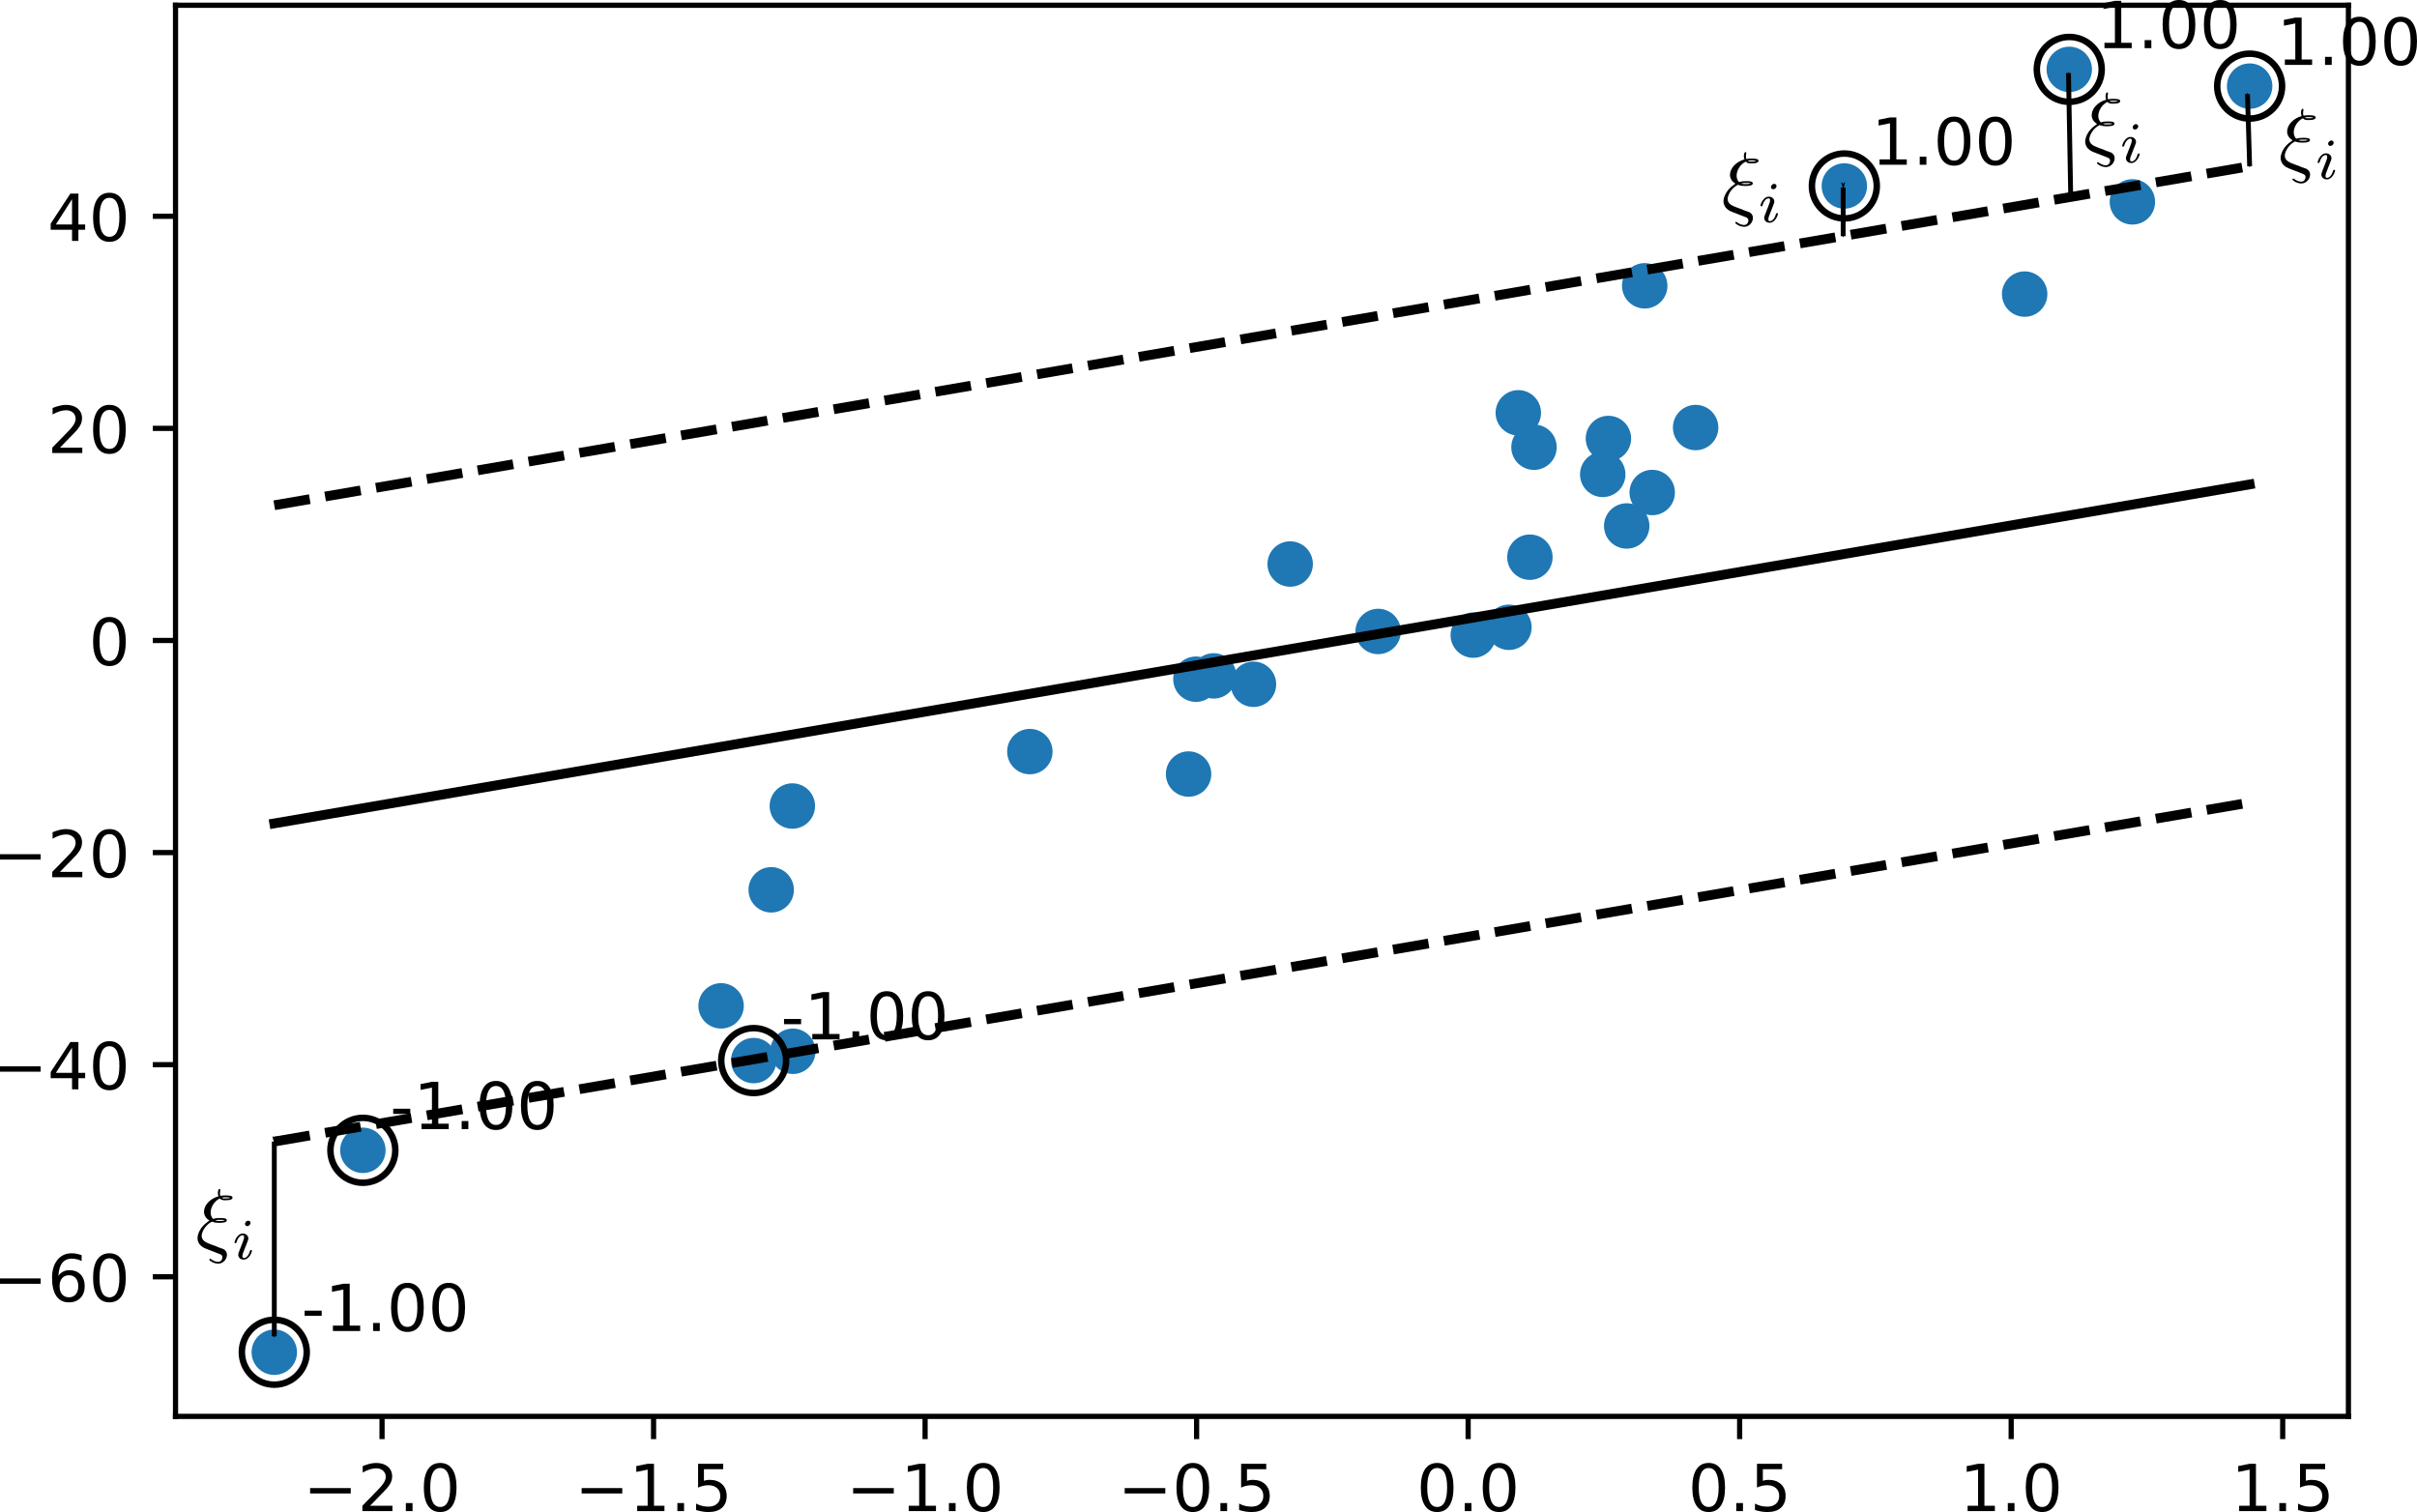 <?xml version="1.0" encoding="UTF-8" standalone="no"?>
<!-- Created with matplotlib (https://matplotlib.org/) -->

<svg
   xmlns:ns1="http://www.iki.fi/pav/software/textext/"
   xmlns:dc="http://purl.org/dc/elements/1.1/"
   xmlns:cc="http://creativecommons.org/ns#"
   xmlns:rdf="http://www.w3.org/1999/02/22-rdf-syntax-ns#"
   xmlns:svg="http://www.w3.org/2000/svg"
   xmlns="http://www.w3.org/2000/svg"
   xmlns:xlink="http://www.w3.org/1999/xlink"
   xmlns:sodipodi="http://sodipodi.sourceforge.net/DTD/sodipodi-0.dtd"
   xmlns:inkscape="http://www.inkscape.org/namespaces/inkscape"
   height="232.987pt"
   version="1.1"
   viewBox="0 0 372.413 232.987"
   width="372.413pt"
   id="svg2169"
   sodipodi:docname="svr_with_epsilon_tube_xi.svg"
   inkscape:version="0.92.5 (2060ec1f9f, 2020-04-08)">
  <sodipodi:namedview
     pagecolor="#ffffff"
     bordercolor="#666666"
     borderopacity="1"
     objecttolerance="10"
     gridtolerance="10"
     guidetolerance="10"
     inkscape:pageopacity="0"
     inkscape:pageshadow="2"
     inkscape:window-width="1920"
     inkscape:window-height="1016"
     id="namedview2171"
     showgrid="false"
     inkscape:zoom="1.572576"
     inkscape:cx="339.10355"
     inkscape:cy="191.87552"
     inkscape:window-x="0"
     inkscape:window-y="27"
     inkscape:window-maximized="1"
     inkscape:current-layer="svg2169"
     fit-margin-top="0"
     fit-margin-left="0"
     fit-margin-right="0"
     fit-margin-bottom="0" />
  <defs
     id="defs1730"
     style="stroke-linecap:butt;stroke-linejoin:round">
    <marker
       inkscape:stockid="Arrow1Mend"
       orient="auto"
       refY="0"
       refX="0"
       id="Arrow1Mend"
       style="overflow:visible;stroke-linecap:butt;stroke-linejoin:round"
       inkscape:isstock="true">
      <path
         id="path2186"
         d="M 0,0 5,-5 -12.5,0 5,5 Z"
         style="fill:#000000;fill-opacity:1;fill-rule:evenodd;stroke:#000000;stroke-width:1pt;stroke-linecap:butt;stroke-linejoin:round;stroke-opacity:1"
         transform="matrix(-0.4,0,0,-0.4,-4,0)"
         inkscape:connector-curvature="0" />
    </marker>
    <marker
       inkscape:stockid="Arrow1Mstart"
       orient="auto"
       refY="0"
       refX="0"
       id="Arrow1Mstart"
       style="overflow:visible;stroke-linecap:butt;stroke-linejoin:round"
       inkscape:isstock="true">
      <path
         id="path2183"
         d="M 0,0 5,-5 -12.5,0 5,5 Z"
         style="fill:#000000;fill-opacity:1;fill-rule:evenodd;stroke:#000000;stroke-width:1pt;stroke-linecap:butt;stroke-linejoin:round;stroke-opacity:1"
         transform="matrix(0.4,0,0,0.4,4,0)"
         inkscape:connector-curvature="0" />
    </marker>
    <style
       type="text/css"
       id="style1728">
*{stroke-linecap:butt;stroke-linejoin:round;}
  </style>
    <marker
       inkscape:stockid="Arrow1Mstart"
       orient="auto"
       refY="0"
       refX="0"
       id="Arrow1Mstart-3"
       style="overflow:visible;stroke-linecap:butt;stroke-linejoin:round"
       inkscape:isstock="true">
      <path
         inkscape:connector-curvature="0"
         id="path2183-6"
         d="M 0,0 5,-5 -12.5,0 5,5 Z"
         style="fill:#000000;fill-opacity:1;fill-rule:evenodd;stroke:#000000;stroke-width:1pt;stroke-linecap:butt;stroke-linejoin:round;stroke-opacity:1"
         transform="matrix(0.4,0,0,0.4,4,0)" />
    </marker>
    <marker
       inkscape:stockid="Arrow1Mend"
       orient="auto"
       refY="0"
       refX="0"
       id="Arrow1Mend-7"
       style="overflow:visible;stroke-linecap:butt;stroke-linejoin:round"
       inkscape:isstock="true">
      <path
         inkscape:connector-curvature="0"
         id="path2186-5"
         d="M 0,0 5,-5 -12.5,0 5,5 Z"
         style="fill:#000000;fill-opacity:1;fill-rule:evenodd;stroke:#000000;stroke-width:1pt;stroke-linecap:butt;stroke-linejoin:round;stroke-opacity:1"
         transform="matrix(-0.4,0,0,-0.4,-4,0)" />
    </marker>
    <marker
       inkscape:stockid="Arrow1Mstart"
       orient="auto"
       refY="0"
       refX="0"
       id="Arrow1Mstart-3-5"
       style="overflow:visible;stroke-linecap:butt;stroke-linejoin:round"
       inkscape:isstock="true">
      <path
         inkscape:connector-curvature="0"
         id="path2183-6-6"
         d="M 0,0 5,-5 -12.5,0 5,5 Z"
         style="fill:#000000;fill-opacity:1;fill-rule:evenodd;stroke:#000000;stroke-width:1pt;stroke-linecap:butt;stroke-linejoin:round;stroke-opacity:1"
         transform="matrix(0.4,0,0,0.4,4,0)" />
    </marker>
    <marker
       inkscape:stockid="Arrow1Mend"
       orient="auto"
       refY="0"
       refX="0"
       id="Arrow1Mend-7-2"
       style="overflow:visible;stroke-linecap:butt;stroke-linejoin:round"
       inkscape:isstock="true">
      <path
         inkscape:connector-curvature="0"
         id="path2186-5-9"
         d="M 0,0 5,-5 -12.5,0 5,5 Z"
         style="fill:#000000;fill-opacity:1;fill-rule:evenodd;stroke:#000000;stroke-width:1pt;stroke-linecap:butt;stroke-linejoin:round;stroke-opacity:1"
         transform="matrix(-0.4,0,0,-0.4,-4,0)" />
    </marker>
    <marker
       inkscape:stockid="Arrow1Mstart"
       orient="auto"
       refY="0"
       refX="0"
       id="Arrow1Mstart-3-2"
       style="overflow:visible;stroke-linecap:butt;stroke-linejoin:round"
       inkscape:isstock="true">
      <path
         inkscape:connector-curvature="0"
         id="path2183-6-7"
         d="M 0,0 5,-5 -12.5,0 5,5 Z"
         style="fill:#000000;fill-opacity:1;fill-rule:evenodd;stroke:#000000;stroke-width:1pt;stroke-linecap:butt;stroke-linejoin:round;stroke-opacity:1"
         transform="matrix(0.4,0,0,0.4,4,0)" />
    </marker>
    <marker
       inkscape:stockid="Arrow1Mend"
       orient="auto"
       refY="0"
       refX="0"
       id="Arrow1Mend-7-0"
       style="overflow:visible;stroke-linecap:butt;stroke-linejoin:round"
       inkscape:isstock="true">
      <path
         inkscape:connector-curvature="0"
         id="path2186-5-93"
         d="M 0,0 5,-5 -12.5,0 5,5 Z"
         style="fill:#000000;fill-opacity:1;fill-rule:evenodd;stroke:#000000;stroke-width:1pt;stroke-linecap:butt;stroke-linejoin:round;stroke-opacity:1"
         transform="matrix(-0.4,0,0,-0.4,-4,0)" />
    </marker>
    <defs
       id="defs2110">
      <path
         style="stroke-linecap:butt;stroke-linejoin:round"
         inkscape:connector-curvature="0"
         id="DejaVuSans-45"
         d="m 4.891,31.391 h 26.312 v -8 h -26.312 z" />
    </defs>
    <defs
       id="defs1805">
      <path
         style="stroke-linecap:butt;stroke-linejoin:round"
         inkscape:connector-curvature="0"
         id="C0_0_c7a4969450"
         d="M 0,5 C 1.326,5 2.598,4.473 3.536,3.536 4.473,2.598 5,1.326 5,0 5,-1.326 4.473,-2.598 3.536,-3.536 2.598,-4.473 1.326,-5 0,-5 -1.326,-5 -2.598,-4.473 -3.536,-3.536 -4.473,-2.598 -5,-1.326 -5,0 -5,1.326 -4.473,2.598 -3.536,3.536 -2.598,4.473 -1.326,5 0,5 Z" />
    </defs>
    <defs
       id="defs1739">
      <path
         inkscape:connector-curvature="0"
         style="stroke:#1f77b4;stroke-linecap:butt;stroke-linejoin:round"
         id="maaf86d1e62"
         d="M 0,3 C 0.796,3 1.559,2.684 2.121,2.121 2.684,1.559 3,0.796 3,0 3,-0.796 2.684,-1.559 2.121,-2.121 1.559,-2.684 0.796,-3 0,-3 -0.796,-3 -1.559,-2.684 -2.121,-2.121 -2.684,-1.559 -3,-0.796 -3,0 -3,0.796 -2.684,1.559 -2.121,2.121 -1.559,2.684 -0.796,3 0,3 Z" />
    </defs>
    <defs
       id="defs1983">
      <path
         style="stroke-linecap:butt;stroke-linejoin:round"
         inkscape:connector-curvature="0"
         id="DejaVuSans-54"
         d="m 33.016,40.375 q -6.641,0 -10.531,-4.547 -3.875,-4.531 -3.875,-12.438 0,-7.859 3.875,-12.438 3.891,-4.562 10.531,-4.562 6.641,0 10.516,4.562 3.875,4.578 3.875,12.438 0,7.906 -3.875,12.438 Q 39.656,40.375 33.016,40.375 Z M 52.594,71.297 V 62.312 q -3.719,1.75 -7.5,2.672 -3.781,0.938 -7.5,0.938 -9.766,0 -14.922,-6.594 -5.141,-6.594 -5.875,-19.922 2.875,4.25 7.219,6.516 4.359,2.266 9.578,2.266 10.984,0 17.359,-6.672 6.375,-6.656 6.375,-18.125 0,-11.234 -6.641,-18.031 -6.641,-6.781 -17.672,-6.781 -12.656,0 -19.344,9.688 -6.688,9.703 -6.688,28.109 0,17.281 8.203,27.562 8.203,10.281 22.016,10.281 3.719,0 7.5,-0.734 3.781,-0.734 7.891,-2.188 z" />
    </defs>
    <defs
       id="defs1975">
      <path
         inkscape:connector-curvature="0"
         style="stroke:#000000;stroke-width:0.8;stroke-linecap:butt;stroke-linejoin:round"
         id="md9159a3da7"
         d="M 0,0 H -3.5" />
    </defs>
    <defs
       id="defs2001">
      <path
         style="stroke-linecap:butt;stroke-linejoin:round"
         inkscape:connector-curvature="0"
         id="DejaVuSans-52"
         d="M 37.797,64.312 12.891,25.391 h 24.906 z m -2.594,8.594 h 12.406 V 25.391 h 10.406 V 17.188 H 47.609 V 0 h -9.812 V 17.188 H 4.891 v 9.516 z" />
    </defs>
    <defs
       id="defs1844">
      <path
         style="stroke-linecap:butt;stroke-linejoin:round"
         inkscape:connector-curvature="0"
         id="DejaVuSans-8722"
         d="M 10.594,35.5 H 73.188 V 27.203 H 10.594 Z" />
      <path
         style="stroke-linecap:butt;stroke-linejoin:round"
         inkscape:connector-curvature="0"
         id="DejaVuSans-50"
         d="M 19.188,8.297 H 53.609 V 0 H 7.328 v 8.297 q 5.609,5.812 15.297,15.594 9.703,9.797 12.188,12.641 4.734,5.312 6.609,9 1.891,3.688 1.891,7.25 0,5.812 -4.078,9.469 -4.078,3.672 -10.625,3.672 -4.641,0 -9.797,-1.609 -5.141,-1.609 -11,-4.891 v 9.969 Q 13.766,71.781 18.938,73 q 5.188,1.219 9.484,1.219 11.328,0 18.062,-5.672 6.734,-5.656 6.734,-15.125 0,-4.5 -1.688,-8.531 Q 49.859,40.875 45.406,35.406 44.188,33.984 37.641,27.219 31.109,20.453 19.188,8.297 Z" />
      <path
         style="stroke-linecap:butt;stroke-linejoin:round"
         inkscape:connector-curvature="0"
         id="DejaVuSans-46"
         d="M 10.688,12.406 H 21 V 0 H 10.688 Z" />
      <path
         style="stroke-linecap:butt;stroke-linejoin:round"
         inkscape:connector-curvature="0"
         id="DejaVuSans-48"
         d="m 31.781,66.406 q -7.609,0 -11.453,-7.5 Q 16.5,51.422 16.5,36.375 q 0,-14.984 3.828,-22.484 3.844,-7.5 11.453,-7.5 7.672,0 11.5,7.5 3.844,7.5 3.844,22.484 0,15.047 -3.844,22.531 -3.828,7.5 -11.5,7.5 z m 0,7.812 q 12.266,0 18.734,-9.703 6.469,-9.688 6.469,-28.141 0,-18.406 -6.469,-28.109 -6.469,-9.688 -18.734,-9.688 -12.25,0 -18.719,9.688 Q 6.594,17.969 6.594,36.375 q 0,18.453 6.469,28.141 6.469,9.703 18.719,9.703 z" />
    </defs>
    <defs
       id="defs1833">
      <path
         inkscape:connector-curvature="0"
         style="stroke:#000000;stroke-width:0.8;stroke-linecap:butt;stroke-linejoin:round"
         id="m20eba758ea"
         d="M 0,0 V 3.5" />
    </defs>
    <defs
       id="defs1865">
      <path
         style="stroke-linecap:butt;stroke-linejoin:round"
         inkscape:connector-curvature="0"
         id="DejaVuSans-49"
         d="m 12.406,8.297 h 16.109 v 55.625 L 10.984,60.406 v 8.984 l 17.438,3.516 H 38.281 V 8.297 H 54.391 V 0 H 12.406 Z" />
      <path
         style="stroke-linecap:butt;stroke-linejoin:round"
         inkscape:connector-curvature="0"
         id="DejaVuSans-53"
         d="m 10.797,72.906 h 38.719 v -8.312 h -29.688 V 46.734 q 2.141,0.734 4.281,1.094 2.156,0.359 4.312,0.359 Q 40.625,48.188 47.75,41.5 54.891,34.812 54.891,23.391 54.891,11.625 47.562,5.094 40.234,-1.422 26.906,-1.422 q -4.594,0 -9.359,0.781 -4.75,0.781 -9.828,2.344 V 11.625 q 4.391,-2.391 9.078,-3.562 4.688,-1.172 9.906,-1.172 8.453,0 13.375,4.438 4.938,4.438 4.938,12.062 0,7.609 -4.938,12.047 -4.922,4.453 -13.375,4.453 -3.953,0 -7.891,-0.875 -3.922,-0.875 -8.016,-2.734 z" />
    </defs>
  </defs>
  <use
     style="fill:#1f77b4;stroke:#1f77b4;stroke-linecap:butt;stroke-linejoin:round"
     x="355.515"
     xlink:href="#maaf86d1e62"
     y="64.859"
     id="use1741"
     width="100%"
     height="100%"
     transform="translate(-26.955,-33.753)" />
  <use
     style="fill:#1f77b4;stroke:#1f77b4;stroke-linecap:butt;stroke-linejoin:round"
     x="138.06"
     xlink:href="#maaf86d1e62"
     y="188.741"
     id="use1743"
     width="100%"
     height="100%"
     transform="translate(-26.955,-33.753)" />
  <use
     style="fill:#1f77b4;stroke:#1f77b4;stroke-linecap:butt;stroke-linejoin:round"
     x="211.221"
     xlink:href="#maaf86d1e62"
     y="138.41"
     id="use1745"
     width="100%"
     height="100%"
     transform="translate(-26.955,-33.753)" />
  <use
     style="fill:#1f77b4;stroke:#1f77b4;stroke-linecap:butt;stroke-linejoin:round"
     x="225.746"
     xlink:href="#maaf86d1e62"
     y="120.662"
     id="use1747"
     width="100%"
     height="100%"
     transform="translate(-26.955,-33.753)" />
  <use
     style="fill:#1f77b4;stroke:#1f77b4;stroke-linecap:butt;stroke-linejoin:round"
     x="220.089"
     xlink:href="#maaf86d1e62"
     y="139.191"
     id="use1749"
     width="100%"
     height="100%"
     transform="translate(-26.955,-33.753)" />
  <use
     style="fill:#1f77b4;stroke:#1f77b4;stroke-linecap:butt;stroke-linejoin:round"
     x="338.915"
     xlink:href="#maaf86d1e62"
     y="79.069"
     id="use1751"
     width="100%"
     height="100%"
     transform="translate(-26.955,-33.753)" />
  <use
     style="fill:#1f77b4;stroke:#1f77b4;stroke-linecap:butt;stroke-linejoin:round"
     x="149.117"
     xlink:href="#maaf86d1e62"
     y="195.741"
     id="use1753"
     width="100%"
     height="100%"
     transform="translate(-26.955,-33.753)" />
  <use
     style="fill:#1f77b4;stroke:#1f77b4;stroke-linecap:butt;stroke-linejoin:round"
     x="311.133"
     xlink:href="#maaf86d1e62"
     y="62.41"
     id="use1755"
     width="100%"
     height="100%"
     transform="translate(-26.955,-33.753)" />
  <use
     style="fill:#1f77b4;stroke:#1f77b4;stroke-linecap:butt;stroke-linejoin:round"
     x="263.315"
     xlink:href="#maaf86d1e62"
     y="102.663"
     id="use1757"
     width="100%"
     height="100%"
     transform="translate(-26.955,-33.753)" />
  <use
     style="fill:#1f77b4;stroke:#1f77b4;stroke-linecap:butt;stroke-linejoin:round"
     x="288.218"
     xlink:href="#maaf86d1e62"
     y="99.632"
     id="use1759"
     width="100%"
     height="100%"
     transform="translate(-26.955,-33.753)" />
  <use
     style="fill:#1f77b4;stroke:#1f77b4;stroke-linecap:butt;stroke-linejoin:round"
     x="277.599"
     xlink:href="#maaf86d1e62"
     y="114.798"
     id="use1761"
     width="100%"
     height="100%"
     transform="translate(-26.955,-33.753)" />
  <use
     style="fill:#1f77b4;stroke:#1f77b4;stroke-linecap:butt;stroke-linejoin:round"
     x="345.788"
     xlink:href="#maaf86d1e62"
     y="44.444"
     id="use1763"
     width="100%"
     height="100%"
     transform="translate(-26.955,-33.753)" />
  <use
     style="fill:#1f77b4;stroke:#1f77b4;stroke-linecap:butt;stroke-linejoin:round"
     x="239.303"
     xlink:href="#maaf86d1e62"
     y="131.054"
     id="use1765"
     width="100%"
     height="100%"
     transform="translate(-26.955,-33.753)" />
  <use
     style="fill:#1f77b4;stroke:#1f77b4;stroke-linecap:butt;stroke-linejoin:round"
     x="280.374"
     xlink:href="#maaf86d1e62"
     y="77.793"
     id="use1767"
     width="100%"
     height="100%"
     transform="translate(-26.955,-33.753)" />
  <use
     style="fill:#1f77b4;stroke:#1f77b4;stroke-linecap:butt;stroke-linejoin:round"
     x="274.78"
     xlink:href="#maaf86d1e62"
     y="101.32"
     id="use1769"
     width="100%"
     height="100%"
     transform="translate(-26.955,-33.753)" />
  <use
     style="fill:#1f77b4;stroke:#1f77b4;stroke-linecap:butt;stroke-linejoin:round"
     x="259.451"
     xlink:href="#maaf86d1e62"
     y="130.41"
     id="use1771"
     width="100%"
     height="100%"
     transform="translate(-26.955,-33.753)" />
  <use
     style="fill:#1f77b4;stroke:#1f77b4;stroke-linecap:butt;stroke-linejoin:round"
     x="210.091"
     xlink:href="#maaf86d1e62"
     y="153.025"
     id="use1773"
     width="100%"
     height="100%"
     transform="translate(-26.955,-33.753)" />
  <use
     style="fill:#1f77b4;stroke:#1f77b4;stroke-linecap:butt;stroke-linejoin:round"
     x="145.782"
     xlink:href="#maaf86d1e62"
     y="170.865"
     id="use1775"
     width="100%"
     height="100%"
     transform="translate(-26.955,-33.753)" />
  <use
     style="fill:#1f77b4;stroke:#1f77b4;stroke-linecap:butt;stroke-linejoin:round"
     x="281.529"
     xlink:href="#maaf86d1e62"
     y="109.643"
     id="use1777"
     width="100%"
     height="100%"
     transform="translate(-26.955,-33.753)" />
  <use
     style="fill:#1f77b4;stroke:#1f77b4;stroke-linecap:butt;stroke-linejoin:round"
     x="149.038"
     xlink:href="#maaf86d1e62"
     y="157.95"
     id="use1779"
     width="100%"
     height="100%"
     transform="translate(-26.955,-33.753)" />
  <use
     style="fill:#1f77b4;stroke:#1f77b4;stroke-linecap:butt;stroke-linejoin:round"
     x="273.906"
     xlink:href="#maaf86d1e62"
     y="106.851"
     id="use1781"
     width="100%"
     height="100%"
     transform="translate(-26.955,-33.753)" />
  <use
     style="fill:#1f77b4;stroke:#1f77b4;stroke-linecap:butt;stroke-linejoin:round"
     x="262.684"
     xlink:href="#maaf86d1e62"
     y="119.61"
     id="use1783"
     width="100%"
     height="100%"
     transform="translate(-26.955,-33.753)" />
  <use
     style="fill:#1f77b4;stroke:#1f77b4;stroke-linecap:butt;stroke-linejoin:round"
     x="143.083"
     xlink:href="#maaf86d1e62"
     y="197.176"
     id="use1785"
     width="100%"
     height="100%"
     transform="translate(-26.955,-33.753)" />
  <use
     style="fill:#1f77b4;stroke:#1f77b4;stroke-linecap:butt;stroke-linejoin:round"
     x="253.957"
     xlink:href="#maaf86d1e62"
     y="131.616"
     id="use1787"
     width="100%"
     height="100%"
     transform="translate(-26.955,-33.753)" />
  <use
     style="fill:#1f77b4;stroke:#1f77b4;stroke-linecap:butt;stroke-linejoin:round"
     x="69.218"
     xlink:href="#maaf86d1e62"
     y="242.116"
     id="use1789"
     width="100%"
     height="100%"
     transform="translate(-26.955,-33.753)" />
  <use
     style="fill:#1f77b4;stroke:#1f77b4;stroke-linecap:butt;stroke-linejoin:round"
     x="82.866"
     xlink:href="#maaf86d1e62"
     y="211.003"
     id="use1791"
     width="100%"
     height="100%"
     transform="translate(-26.955,-33.753)" />
  <use
     style="fill:#1f77b4;stroke:#1f77b4;stroke-linecap:butt;stroke-linejoin:round"
     x="213.958"
     xlink:href="#maaf86d1e62"
     y="137.9"
     id="use1793"
     width="100%"
     height="100%"
     transform="translate(-26.955,-33.753)" />
  <use
     style="fill:#1f77b4;stroke:#1f77b4;stroke-linecap:butt;stroke-linejoin:round"
     x="185.635"
     xlink:href="#maaf86d1e62"
     y="149.565"
     id="use1795"
     width="100%"
     height="100%"
     transform="translate(-26.955,-33.753)" />
  <use
     style="fill:#1f77b4;stroke:#1f77b4;stroke-linecap:butt;stroke-linejoin:round"
     x="260.898"
     xlink:href="#maaf86d1e62"
     y="97.364"
     id="use1797"
     width="100%"
     height="100%"
     transform="translate(-26.955,-33.753)" />
  <use
     style="fill:#1f77b4;stroke:#1f77b4;stroke-linecap:butt;stroke-linejoin:round"
     x="373.582"
     xlink:href="#maaf86d1e62"
     y="47.023"
     id="use1799"
     width="100%"
     height="100%"
     transform="translate(-26.955,-33.753)" />
  <use
     style="fill:none;stroke:#000000;stroke-linecap:butt;stroke-linejoin:round"
     x="311.133"
     xlink:href="#C0_0_c7a4969450"
     y="62.41"
     id="use1807"
     width="100%"
     height="100%"
     transform="translate(-26.955,-33.753)" />
  <use
     style="fill:none;stroke:#000000;stroke-linecap:butt;stroke-linejoin:round"
     x="345.788"
     xlink:href="#C0_0_c7a4969450"
     y="44.444"
     id="use1811"
     width="100%"
     height="100%"
     transform="translate(-26.955,-33.753)" />
  <use
     style="fill:none;stroke:#000000;stroke-linecap:butt;stroke-linejoin:round"
     x="143.083"
     xlink:href="#C0_0_c7a4969450"
     y="197.176"
     id="use1815"
     width="100%"
     height="100%"
     transform="translate(-26.955,-33.753)" />
  <use
     style="fill:none;stroke:#000000;stroke-linecap:butt;stroke-linejoin:round"
     x="69.218"
     xlink:href="#C0_0_c7a4969450"
     y="242.116"
     id="use1819"
     width="100%"
     height="100%"
     transform="translate(-26.955,-33.753)" />
  <use
     style="fill:none;stroke:#000000;stroke-linecap:butt;stroke-linejoin:round"
     x="82.866"
     xlink:href="#C0_0_c7a4969450"
     y="211.003"
     id="use1823"
     width="100%"
     height="100%"
     transform="translate(-26.955,-33.753)" />
  <use
     style="fill:none;stroke:#000000;stroke-linecap:butt;stroke-linejoin:round"
     x="373.582"
     xlink:href="#C0_0_c7a4969450"
     y="47.023"
     id="use1827"
     width="100%"
     height="100%"
     transform="translate(-26.955,-33.753)" />
  <use
     style="stroke:#000000;stroke-width:0.8;stroke-linecap:butt;stroke-linejoin:round"
     x="85.82"
     xlink:href="#m20eba758ea"
     y="252"
     id="use1835"
     width="100%"
     height="100%"
     transform="translate(-26.955,-33.753)" />
  <use
     xlink:href="#DejaVuSans-8722"
     id="use1846"
     style="stroke-linecap:butt;stroke-linejoin:round"
     x="0"
     y="0"
     width="100%"
     height="100%"
     transform="matrix(0.1,0,0,-0.1,46.724,232.845)" />
  <use
     x="83.789"
     xlink:href="#DejaVuSans-50"
     id="use1848"
     style="stroke-linecap:butt;stroke-linejoin:round"
     y="0"
     width="100%"
     height="100%"
     transform="matrix(0.1,0,0,-0.1,46.724,232.845)" />
  <use
     x="147.412"
     xlink:href="#DejaVuSans-46"
     id="use1850"
     style="stroke-linecap:butt;stroke-linejoin:round"
     y="0"
     width="100%"
     height="100%"
     transform="matrix(0.1,0,0,-0.1,46.724,232.845)" />
  <use
     x="179.199"
     xlink:href="#DejaVuSans-48"
     id="use1852"
     style="stroke-linecap:butt;stroke-linejoin:round"
     y="0"
     width="100%"
     height="100%"
     transform="matrix(0.1,0,0,-0.1,46.724,232.845)" />
  <use
     style="stroke:#000000;stroke-width:0.8;stroke-linecap:butt;stroke-linejoin:round"
     x="127.657"
     xlink:href="#m20eba758ea"
     y="252"
     id="use1858"
     width="100%"
     height="100%"
     transform="translate(-26.955,-33.753)" />
  <use
     xlink:href="#DejaVuSans-8722"
     id="use1867"
     style="stroke-linecap:butt;stroke-linejoin:round"
     x="0"
     y="0"
     width="100%"
     height="100%"
     transform="matrix(0.1,0,0,-0.1,88.56,232.845)" />
  <use
     x="83.789"
     xlink:href="#DejaVuSans-49"
     id="use1869"
     style="stroke-linecap:butt;stroke-linejoin:round"
     y="0"
     width="100%"
     height="100%"
     transform="matrix(0.1,0,0,-0.1,88.56,232.845)" />
  <use
     x="147.412"
     xlink:href="#DejaVuSans-46"
     id="use1871"
     style="stroke-linecap:butt;stroke-linejoin:round"
     y="0"
     width="100%"
     height="100%"
     transform="matrix(0.1,0,0,-0.1,88.56,232.845)" />
  <use
     x="179.199"
     xlink:href="#DejaVuSans-53"
     id="use1873"
     style="stroke-linecap:butt;stroke-linejoin:round"
     y="0"
     width="100%"
     height="100%"
     transform="matrix(0.1,0,0,-0.1,88.56,232.845)" />
  <use
     style="stroke:#000000;stroke-width:0.8;stroke-linecap:butt;stroke-linejoin:round"
     x="169.493"
     xlink:href="#m20eba758ea"
     y="252"
     id="use1879"
     width="100%"
     height="100%"
     transform="translate(-26.955,-33.753)" />
  <use
     xlink:href="#DejaVuSans-8722"
     id="use1884"
     style="stroke-linecap:butt;stroke-linejoin:round"
     x="0"
     y="0"
     width="100%"
     height="100%"
     transform="matrix(0.1,0,0,-0.1,130.397,232.845)" />
  <use
     x="83.789"
     xlink:href="#DejaVuSans-49"
     id="use1886"
     style="stroke-linecap:butt;stroke-linejoin:round"
     y="0"
     width="100%"
     height="100%"
     transform="matrix(0.1,0,0,-0.1,130.397,232.845)" />
  <use
     x="147.412"
     xlink:href="#DejaVuSans-46"
     id="use1888"
     style="stroke-linecap:butt;stroke-linejoin:round"
     y="0"
     width="100%"
     height="100%"
     transform="matrix(0.1,0,0,-0.1,130.397,232.845)" />
  <use
     x="179.199"
     xlink:href="#DejaVuSans-48"
     id="use1890"
     style="stroke-linecap:butt;stroke-linejoin:round"
     y="0"
     width="100%"
     height="100%"
     transform="matrix(0.1,0,0,-0.1,130.397,232.845)" />
  <use
     style="stroke:#000000;stroke-width:0.8;stroke-linecap:butt;stroke-linejoin:round"
     x="211.329"
     xlink:href="#m20eba758ea"
     y="252"
     id="use1896"
     width="100%"
     height="100%"
     transform="translate(-26.955,-33.753)" />
  <use
     xlink:href="#DejaVuSans-8722"
     id="use1901"
     style="stroke-linecap:butt;stroke-linejoin:round"
     x="0"
     y="0"
     width="100%"
     height="100%"
     transform="matrix(0.1,0,0,-0.1,172.233,232.845)" />
  <use
     x="83.789"
     xlink:href="#DejaVuSans-48"
     id="use1903"
     style="stroke-linecap:butt;stroke-linejoin:round"
     y="0"
     width="100%"
     height="100%"
     transform="matrix(0.1,0,0,-0.1,172.233,232.845)" />
  <use
     x="147.412"
     xlink:href="#DejaVuSans-46"
     id="use1905"
     style="stroke-linecap:butt;stroke-linejoin:round"
     y="0"
     width="100%"
     height="100%"
     transform="matrix(0.1,0,0,-0.1,172.233,232.845)" />
  <use
     x="179.199"
     xlink:href="#DejaVuSans-53"
     id="use1907"
     style="stroke-linecap:butt;stroke-linejoin:round"
     y="0"
     width="100%"
     height="100%"
     transform="matrix(0.1,0,0,-0.1,172.233,232.845)" />
  <use
     style="stroke:#000000;stroke-width:0.8;stroke-linecap:butt;stroke-linejoin:round"
     x="253.166"
     xlink:href="#m20eba758ea"
     y="252"
     id="use1913"
     width="100%"
     height="100%"
     transform="translate(-26.955,-33.753)" />
  <use
     xlink:href="#DejaVuSans-48"
     id="use1918"
     style="stroke-linecap:butt;stroke-linejoin:round"
     x="0"
     y="0"
     width="100%"
     height="100%"
     transform="matrix(0.1,0,0,-0.1,218.26,232.845)" />
  <use
     x="63.623"
     xlink:href="#DejaVuSans-46"
     id="use1920"
     style="stroke-linecap:butt;stroke-linejoin:round"
     y="0"
     width="100%"
     height="100%"
     transform="matrix(0.1,0,0,-0.1,218.26,232.845)" />
  <use
     x="95.41"
     xlink:href="#DejaVuSans-48"
     id="use1922"
     style="stroke-linecap:butt;stroke-linejoin:round"
     y="0"
     width="100%"
     height="100%"
     transform="matrix(0.1,0,0,-0.1,218.26,232.845)" />
  <use
     style="stroke:#000000;stroke-width:0.8;stroke-linecap:butt;stroke-linejoin:round"
     x="295.002"
     xlink:href="#m20eba758ea"
     y="252"
     id="use1928"
     width="100%"
     height="100%"
     transform="translate(-26.955,-33.753)" />
  <use
     xlink:href="#DejaVuSans-48"
     id="use1933"
     style="stroke-linecap:butt;stroke-linejoin:round"
     x="0"
     y="0"
     width="100%"
     height="100%"
     transform="matrix(0.1,0,0,-0.1,260.096,232.845)" />
  <use
     x="63.623"
     xlink:href="#DejaVuSans-46"
     id="use1935"
     style="stroke-linecap:butt;stroke-linejoin:round"
     y="0"
     width="100%"
     height="100%"
     transform="matrix(0.1,0,0,-0.1,260.096,232.845)" />
  <use
     x="95.41"
     xlink:href="#DejaVuSans-53"
     id="use1937"
     style="stroke-linecap:butt;stroke-linejoin:round"
     y="0"
     width="100%"
     height="100%"
     transform="matrix(0.1,0,0,-0.1,260.096,232.845)" />
  <use
     style="stroke:#000000;stroke-width:0.8;stroke-linecap:butt;stroke-linejoin:round"
     x="336.839"
     xlink:href="#m20eba758ea"
     y="252"
     id="use1943"
     width="100%"
     height="100%"
     transform="translate(-26.955,-33.753)" />
  <use
     xlink:href="#DejaVuSans-49"
     id="use1948"
     style="stroke-linecap:butt;stroke-linejoin:round"
     x="0"
     y="0"
     width="100%"
     height="100%"
     transform="matrix(0.1,0,0,-0.1,301.933,232.845)" />
  <use
     x="63.623"
     xlink:href="#DejaVuSans-46"
     id="use1950"
     style="stroke-linecap:butt;stroke-linejoin:round"
     y="0"
     width="100%"
     height="100%"
     transform="matrix(0.1,0,0,-0.1,301.933,232.845)" />
  <use
     x="95.41"
     xlink:href="#DejaVuSans-48"
     id="use1952"
     style="stroke-linecap:butt;stroke-linejoin:round"
     y="0"
     width="100%"
     height="100%"
     transform="matrix(0.1,0,0,-0.1,301.933,232.845)" />
  <use
     style="stroke:#000000;stroke-width:0.8;stroke-linecap:butt;stroke-linejoin:round"
     x="378.675"
     xlink:href="#m20eba758ea"
     y="252"
     id="use1958"
     width="100%"
     height="100%"
     transform="translate(-26.955,-33.753)" />
  <use
     xlink:href="#DejaVuSans-49"
     id="use1963"
     style="stroke-linecap:butt;stroke-linejoin:round"
     x="0"
     y="0"
     width="100%"
     height="100%"
     transform="matrix(0.1,0,0,-0.1,343.769,232.845)" />
  <use
     x="63.623"
     xlink:href="#DejaVuSans-46"
     id="use1965"
     style="stroke-linecap:butt;stroke-linejoin:round"
     y="0"
     width="100%"
     height="100%"
     transform="matrix(0.1,0,0,-0.1,343.769,232.845)" />
  <use
     x="95.41"
     xlink:href="#DejaVuSans-53"
     id="use1967"
     style="stroke-linecap:butt;stroke-linejoin:round"
     y="0"
     width="100%"
     height="100%"
     transform="matrix(0.1,0,0,-0.1,343.769,232.845)" />
  <use
     style="stroke:#000000;stroke-width:0.8;stroke-linecap:butt;stroke-linejoin:round"
     x="54"
     xlink:href="#md9159a3da7"
     y="230.492"
     id="use1977"
     width="100%"
     height="100%"
     transform="translate(-26.955,-33.753)" />
  <use
     xlink:href="#DejaVuSans-8722"
     id="use1985"
     style="stroke-linecap:butt;stroke-linejoin:round"
     x="0"
     y="0"
     width="100%"
     height="100%"
     transform="matrix(0.1,0,0,-0.1,-1.059,200.537)" />
  <use
     x="83.789"
     xlink:href="#DejaVuSans-54"
     id="use1987"
     style="stroke-linecap:butt;stroke-linejoin:round"
     y="0"
     width="100%"
     height="100%"
     transform="matrix(0.1,0,0,-0.1,-1.059,200.537)" />
  <use
     x="147.412"
     xlink:href="#DejaVuSans-48"
     id="use1989"
     style="stroke-linecap:butt;stroke-linejoin:round"
     y="0"
     width="100%"
     height="100%"
     transform="matrix(0.1,0,0,-0.1,-1.059,200.537)" />
  <use
     style="stroke:#000000;stroke-width:0.8;stroke-linecap:butt;stroke-linejoin:round"
     x="54"
     xlink:href="#md9159a3da7"
     y="197.809"
     id="use1995"
     width="100%"
     height="100%"
     transform="translate(-26.955,-33.753)" />
  <use
     xlink:href="#DejaVuSans-8722"
     id="use2003"
     style="stroke-linecap:butt;stroke-linejoin:round"
     x="0"
     y="0"
     width="100%"
     height="100%"
     transform="matrix(0.1,0,0,-0.1,-1.059,167.855)" />
  <use
     x="83.789"
     xlink:href="#DejaVuSans-52"
     id="use2005"
     style="stroke-linecap:butt;stroke-linejoin:round"
     y="0"
     width="100%"
     height="100%"
     transform="matrix(0.1,0,0,-0.1,-1.059,167.855)" />
  <use
     x="147.412"
     xlink:href="#DejaVuSans-48"
     id="use2007"
     style="stroke-linecap:butt;stroke-linejoin:round"
     y="0"
     width="100%"
     height="100%"
     transform="matrix(0.1,0,0,-0.1,-1.059,167.855)" />
  <use
     style="stroke:#000000;stroke-width:0.8;stroke-linecap:butt;stroke-linejoin:round"
     x="54"
     xlink:href="#md9159a3da7"
     y="165.126"
     id="use2013"
     width="100%"
     height="100%"
     transform="translate(-26.955,-33.753)" />
  <use
     xlink:href="#DejaVuSans-8722"
     id="use2018"
     style="stroke-linecap:butt;stroke-linejoin:round"
     x="0"
     y="0"
     width="100%"
     height="100%"
     transform="matrix(0.1,0,0,-0.1,-1.059,135.172)" />
  <use
     x="83.789"
     xlink:href="#DejaVuSans-50"
     id="use2020"
     style="stroke-linecap:butt;stroke-linejoin:round"
     y="0"
     width="100%"
     height="100%"
     transform="matrix(0.1,0,0,-0.1,-1.059,135.172)" />
  <use
     x="147.412"
     xlink:href="#DejaVuSans-48"
     id="use2022"
     style="stroke-linecap:butt;stroke-linejoin:round"
     y="0"
     width="100%"
     height="100%"
     transform="matrix(0.1,0,0,-0.1,-1.059,135.172)" />
  <use
     style="stroke:#000000;stroke-width:0.8;stroke-linecap:butt;stroke-linejoin:round"
     x="54"
     xlink:href="#md9159a3da7"
     y="132.443"
     id="use2028"
     width="100%"
     height="100%"
     transform="translate(-26.955,-33.753)" />
  <use
     xlink:href="#DejaVuSans-48"
     id="use2033"
     style="stroke-linecap:butt;stroke-linejoin:round"
     x="0"
     y="0"
     width="100%"
     height="100%"
     transform="matrix(0.1,0,0,-0.1,13.683,102.489)" />
  <use
     style="stroke:#000000;stroke-width:0.8;stroke-linecap:butt;stroke-linejoin:round"
     x="54"
     xlink:href="#md9159a3da7"
     y="99.761"
     id="use2039"
     width="100%"
     height="100%"
     transform="translate(-26.955,-33.753)" />
  <use
     xlink:href="#DejaVuSans-50"
     id="use2044"
     style="stroke-linecap:butt;stroke-linejoin:round"
     x="0"
     y="0"
     width="100%"
     height="100%"
     transform="matrix(0.1,0,0,-0.1,7.32,69.806)" />
  <use
     x="63.623"
     xlink:href="#DejaVuSans-48"
     id="use2046"
     style="stroke-linecap:butt;stroke-linejoin:round"
     y="0"
     width="100%"
     height="100%"
     transform="matrix(0.1,0,0,-0.1,7.32,69.806)" />
  <use
     style="stroke:#000000;stroke-width:0.8;stroke-linecap:butt;stroke-linejoin:round"
     x="54"
     xlink:href="#md9159a3da7"
     y="67.078"
     id="use2052"
     width="100%"
     height="100%"
     transform="translate(-26.955,-33.753)" />
  <use
     xlink:href="#DejaVuSans-52"
     id="use2057"
     style="stroke-linecap:butt;stroke-linejoin:round"
     x="0"
     y="0"
     width="100%"
     height="100%"
     transform="matrix(0.1,0,0,-0.1,7.32,37.124)" />
  <use
     x="63.623"
     xlink:href="#DejaVuSans-48"
     id="use2059"
     style="stroke-linecap:butt;stroke-linejoin:round"
     y="0"
     width="100%"
     height="100%"
     transform="matrix(0.1,0,0,-0.1,7.32,37.124)" />
  <path
     inkscape:connector-curvature="0"
     id="path2066"
     style="fill:none;stroke:#000000;stroke-width:1.5;stroke-linecap:square;stroke-linejoin:round"
     d="m 69.218,160.63 6.212,-1.066 6.212,-1.066 6.212,-1.066 6.212,-1.066 6.212,-1.066 6.212,-1.066 6.212,-1.066 6.212,-1.066 6.212,-1.066 6.212,-1.066 6.212,-1.066 6.212,-1.066 6.212,-1.066 6.212,-1.066 6.212,-1.066 6.212,-1.066 6.212,-1.066 6.212,-1.066 6.212,-1.066 6.212,-1.066 6.212,-1.066 6.212,-1.066 6.212,-1.066 6.212,-1.066 6.212,-1.066 6.212,-1.066 6.212,-1.066 6.212,-1.066 6.212,-1.066 6.212,-1.066 6.212,-1.066 6.212,-1.066 6.212,-1.066 6.212,-1.066 6.212,-1.066 6.212,-1.066 6.212,-1.066 6.212,-1.066 6.212,-1.066 6.212,-1.066 6.212,-1.066 6.212,-1.066 6.212,-1.066 6.212,-1.066 6.212,-1.066 6.212,-1.066 6.212,-1.066 6.212,-1.066 6.212,-1.066"
     clip-path="url(#p834c6eea11)"
     transform="translate(-26.955,-33.753)" />
  <path
     inkscape:connector-curvature="0"
     id="path2069"
     style="fill:none;stroke:#000000;stroke-width:1.5;stroke-linecap:butt;stroke-linejoin:round;stroke-dasharray:5.55, 2.4;stroke-dashoffset:0"
     d="m 69.218,111.605 6.212,-1.066 6.212,-1.066 6.212,-1.066 6.212,-1.066 6.212,-1.066 6.212,-1.066 6.212,-1.066 6.212,-1.066 6.212,-1.066 6.212,-1.066 6.212,-1.066 6.212,-1.066 6.212,-1.066 6.212,-1.066 6.212,-1.066 6.212,-1.066 6.212,-1.066 6.212,-1.066 6.212,-1.066 6.212,-1.066 6.212,-1.066 6.212,-1.066 6.212,-1.066 6.212,-1.066 6.212,-1.066 6.212,-1.066 6.212,-1.066 6.212,-1.066 6.212,-1.066 6.212,-1.066 6.212,-1.066 6.212,-1.066 6.212,-1.066 6.212,-1.066 6.212,-1.066 6.212,-1.066 6.212,-1.066 6.212,-1.066 6.212,-1.066 6.212,-1.066 6.212,-1.066 6.212,-1.066 6.212,-1.066 6.212,-1.066 6.212,-1.066 6.212,-1.066 6.212,-1.066 6.212,-1.066 6.212,-1.066"
     clip-path="url(#p834c6eea11)"
     transform="translate(-26.955,-33.753)" />
  <path
     inkscape:connector-curvature="0"
     id="path2072"
     style="fill:none;stroke:#000000;stroke-width:1.5;stroke-linecap:butt;stroke-linejoin:round;stroke-dasharray:5.55, 2.4;stroke-dashoffset:0"
     d="m 69.218,209.654 6.212,-1.066 6.212,-1.066 6.212,-1.066 6.212,-1.066 6.212,-1.066 6.212,-1.066 6.212,-1.066 6.212,-1.066 6.212,-1.066 6.212,-1.066 6.212,-1.066 6.212,-1.066 6.212,-1.066 6.212,-1.066 6.212,-1.066 6.212,-1.066 6.212,-1.066 6.212,-1.066 6.212,-1.066 6.212,-1.066 6.212,-1.066 6.212,-1.066 6.212,-1.066 6.212,-1.066 6.212,-1.066 6.212,-1.066 6.212,-1.066 6.212,-1.066 6.212,-1.066 6.212,-1.066 6.212,-1.066 6.212,-1.066 6.212,-1.066 6.212,-1.066 6.212,-1.066 6.212,-1.066 6.212,-1.066 6.212,-1.066 6.212,-1.066 6.212,-1.066 6.212,-1.066 6.212,-1.066 6.212,-1.066 6.212,-1.066 6.212,-1.066 6.212,-1.066 6.212,-1.066 6.212,-1.066 6.212,-1.066"
     clip-path="url(#p834c6eea11)"
     transform="translate(-26.955,-33.753)" />
  <path
     inkscape:connector-curvature="0"
     id="path2075"
     style="fill:none;stroke:#000000;stroke-width:0.8;stroke-linecap:square;stroke-linejoin:miter"
     d="M 27.045,218.247 V 0.807" />
  <path
     inkscape:connector-curvature="0"
     id="path2078"
     style="fill:none;stroke:#000000;stroke-width:0.8;stroke-linecap:square;stroke-linejoin:miter"
     d="M 361.845,218.247 V 0.807" />
  <path
     inkscape:connector-curvature="0"
     id="path2081"
     style="fill:none;stroke:#000000;stroke-width:0.8;stroke-linecap:square;stroke-linejoin:miter"
     d="M 27.045,218.247 H 361.845" />
  <path
     inkscape:connector-curvature="0"
     id="path2084"
     style="fill:none;stroke:#000000;stroke-width:0.8;stroke-linecap:square;stroke-linejoin:miter"
     d="M 27.045,0.807 H 361.845" />
  <use
     xlink:href="#DejaVuSans-49"
     id="use2087"
     style="stroke-linecap:butt;stroke-linejoin:round"
     x="0"
     y="0"
     width="100%"
     height="100%"
     transform="matrix(0.1,0,0,-0.1,288.362,25.388)" />
  <use
     x="63.623"
     xlink:href="#DejaVuSans-46"
     id="use2089"
     style="stroke-linecap:butt;stroke-linejoin:round"
     y="0"
     width="100%"
     height="100%"
     transform="matrix(0.1,0,0,-0.1,288.362,25.388)" />
  <use
     x="95.41"
     xlink:href="#DejaVuSans-48"
     id="use2091"
     style="stroke-linecap:butt;stroke-linejoin:round"
     y="0"
     width="100%"
     height="100%"
     transform="matrix(0.1,0,0,-0.1,288.362,25.388)" />
  <use
     x="159.033"
     xlink:href="#DejaVuSans-48"
     id="use2093"
     style="stroke-linecap:butt;stroke-linejoin:round"
     y="0"
     width="100%"
     height="100%"
     transform="matrix(0.1,0,0,-0.1,288.362,25.388)" />
  <use
     xlink:href="#DejaVuSans-49"
     id="use2098"
     style="stroke-linecap:butt;stroke-linejoin:round"
     x="0"
     y="0"
     width="100%"
     height="100%"
     transform="matrix(0.1,0,0,-0.1,323.017,7.422)" />
  <use
     x="63.623"
     xlink:href="#DejaVuSans-46"
     id="use2100"
     style="stroke-linecap:butt;stroke-linejoin:round"
     y="0"
     width="100%"
     height="100%"
     transform="matrix(0.1,0,0,-0.1,323.017,7.422)" />
  <use
     x="95.41"
     xlink:href="#DejaVuSans-48"
     id="use2102"
     style="stroke-linecap:butt;stroke-linejoin:round"
     y="0"
     width="100%"
     height="100%"
     transform="matrix(0.1,0,0,-0.1,323.017,7.422)" />
  <use
     x="159.033"
     xlink:href="#DejaVuSans-48"
     id="use2104"
     style="stroke-linecap:butt;stroke-linejoin:round"
     y="0"
     width="100%"
     height="100%"
     transform="matrix(0.1,0,0,-0.1,323.017,7.422)" />
  <use
     xlink:href="#DejaVuSans-45"
     id="use2112"
     style="stroke-linecap:butt;stroke-linejoin:round"
     x="0"
     y="0"
     width="100%"
     height="100%"
     transform="matrix(0.1,0,0,-0.1,120.312,160.154)" />
  <use
     x="36.084"
     xlink:href="#DejaVuSans-49"
     id="use2114"
     style="stroke-linecap:butt;stroke-linejoin:round"
     y="0"
     width="100%"
     height="100%"
     transform="matrix(0.1,0,0,-0.1,120.312,160.154)" />
  <use
     x="99.707"
     xlink:href="#DejaVuSans-46"
     id="use2116"
     style="stroke-linecap:butt;stroke-linejoin:round"
     y="0"
     width="100%"
     height="100%"
     transform="matrix(0.1,0,0,-0.1,120.312,160.154)" />
  <use
     x="131.494"
     xlink:href="#DejaVuSans-48"
     id="use2118"
     style="stroke-linecap:butt;stroke-linejoin:round"
     y="0"
     width="100%"
     height="100%"
     transform="matrix(0.1,0,0,-0.1,120.312,160.154)" />
  <use
     x="195.117"
     xlink:href="#DejaVuSans-48"
     id="use2120"
     style="stroke-linecap:butt;stroke-linejoin:round"
     y="0"
     width="100%"
     height="100%"
     transform="matrix(0.1,0,0,-0.1,120.312,160.154)" />
  <use
     xlink:href="#DejaVuSans-45"
     id="use2125"
     style="stroke-linecap:butt;stroke-linejoin:round"
     x="0"
     y="0"
     width="100%"
     height="100%"
     transform="matrix(0.1,0,0,-0.1,46.447,205.095)" />
  <use
     x="36.084"
     xlink:href="#DejaVuSans-49"
     id="use2127"
     style="stroke-linecap:butt;stroke-linejoin:round"
     y="0"
     width="100%"
     height="100%"
     transform="matrix(0.1,0,0,-0.1,46.447,205.095)" />
  <use
     x="99.707"
     xlink:href="#DejaVuSans-46"
     id="use2129"
     style="stroke-linecap:butt;stroke-linejoin:round"
     y="0"
     width="100%"
     height="100%"
     transform="matrix(0.1,0,0,-0.1,46.447,205.095)" />
  <use
     x="131.494"
     xlink:href="#DejaVuSans-48"
     id="use2131"
     style="stroke-linecap:butt;stroke-linejoin:round"
     y="0"
     width="100%"
     height="100%"
     transform="matrix(0.1,0,0,-0.1,46.447,205.095)" />
  <use
     x="195.117"
     xlink:href="#DejaVuSans-48"
     id="use2133"
     style="stroke-linecap:butt;stroke-linejoin:round"
     y="0"
     width="100%"
     height="100%"
     transform="matrix(0.1,0,0,-0.1,46.447,205.095)" />
  <use
     xlink:href="#DejaVuSans-45"
     id="use2138"
     style="stroke-linecap:butt;stroke-linejoin:round"
     x="0"
     y="0"
     width="100%"
     height="100%"
     transform="matrix(0.1,0,0,-0.1,60.095,173.981)" />
  <use
     x="36.084"
     xlink:href="#DejaVuSans-49"
     id="use2140"
     style="stroke-linecap:butt;stroke-linejoin:round"
     y="0"
     width="100%"
     height="100%"
     transform="matrix(0.1,0,0,-0.1,60.095,173.981)" />
  <use
     x="99.707"
     xlink:href="#DejaVuSans-46"
     id="use2142"
     style="stroke-linecap:butt;stroke-linejoin:round"
     y="0"
     width="100%"
     height="100%"
     transform="matrix(0.1,0,0,-0.1,60.095,173.981)" />
  <use
     x="131.494"
     xlink:href="#DejaVuSans-48"
     id="use2144"
     style="stroke-linecap:butt;stroke-linejoin:round"
     y="0"
     width="100%"
     height="100%"
     transform="matrix(0.1,0,0,-0.1,60.095,173.981)" />
  <use
     x="195.117"
     xlink:href="#DejaVuSans-48"
     id="use2146"
     style="stroke-linecap:butt;stroke-linejoin:round"
     y="0"
     width="100%"
     height="100%"
     transform="matrix(0.1,0,0,-0.1,60.095,173.981)" />
  <use
     xlink:href="#DejaVuSans-49"
     id="use2151"
     style="stroke-linecap:butt;stroke-linejoin:round"
     x="0"
     y="0"
     width="100%"
     height="100%"
     transform="matrix(0.1,0,0,-0.1,350.811,10.001)" />
  <use
     x="63.623"
     xlink:href="#DejaVuSans-46"
     id="use2153"
     style="stroke-linecap:butt;stroke-linejoin:round"
     y="0"
     width="100%"
     height="100%"
     transform="matrix(0.1,0,0,-0.1,350.811,10.001)" />
  <use
     x="95.41"
     xlink:href="#DejaVuSans-48"
     id="use2155"
     style="stroke-linecap:butt;stroke-linejoin:round"
     y="0"
     width="100%"
     height="100%"
     transform="matrix(0.1,0,0,-0.1,350.811,10.001)" />
  <use
     x="159.033"
     xlink:href="#DejaVuSans-48"
     id="use2157"
     style="stroke-linecap:butt;stroke-linejoin:round"
     y="0"
     width="100%"
     height="100%"
     transform="matrix(0.1,0,0,-0.1,350.811,10.001)" />
  <defs
     id="defs2167">
    <clipPath
       id="p834c6eea11"
       style="stroke-linecap:butt;stroke-linejoin:round">
      <rect
         height="217.44"
         width="334.8"
         x="54"
         y="34.56"
         id="rect2164"
         style="stroke-linecap:butt;stroke-linejoin:round" />
    </clipPath>
  </defs>
  <path
     style="fill:none;stroke:#000000;stroke-width:0.75px;stroke-linecap:butt;stroke-linejoin:miter;stroke-opacity:1;marker-start:url(#Arrow1Mstart);marker-end:url(#Arrow1Mend)"
     d="m 42.263,175.9 v 30.014"
     id="path2175"
     inkscape:connector-curvature="0" />
  <path
     style="fill:none;stroke:#000000;stroke-width:0.75px;stroke-linecap:butt;stroke-linejoin:miter;stroke-opacity:1;marker-start:url(#Arrow1Mstart-3);marker-end:url(#Arrow1Mend-7)"
     d="m 318.713,11.268 0.337,18.548"
     id="path2175-3"
     inkscape:connector-curvature="0"
     sodipodi:nodetypes="cc" />
  <path
     style="fill:none;stroke:#000000;stroke-width:0.75px;stroke-linecap:butt;stroke-linejoin:miter;stroke-opacity:1;marker-start:url(#Arrow1Mstart-3-5);marker-end:url(#Arrow1Mend-7-2)"
     d="m 346.29,14.484 0.337,11.129"
     id="path2175-3-1"
     inkscape:connector-curvature="0"
     sodipodi:nodetypes="cc" />
  <path
     style="fill:none;stroke:#000000;stroke-width:0.75px;stroke-linecap:butt;stroke-linejoin:miter;stroke-opacity:1;marker-start:url(#Arrow1Mstart-3-2);marker-end:url(#Arrow1Mend-7-0)"
     d="m 283.995,28.888 v 7.504"
     id="path2175-3-6"
     inkscape:connector-curvature="0"
     sodipodi:nodetypes="cc" />
  <g
     id="g2803-0"
     ns1:jacobian_sqrt="10.0"
     inkscapeversion="0.92.5"
     ns1:alignment="middle center"
     ns1:scale="10.0"
     ns1:preamble="/home/bgauzere/.config/inkscape/extensions/textext/default_packages.tex"
     ns1:text="$\\xi_i$\n"
     ns1:pdfconverter="pdf2svg"
     ns1:texconverter="pdflatex"
     ns1:version="0.11.0"
     transform="matrix(1.279,0,0,1.279,-160.069,19.734)"
     style="stroke-linecap:butt;stroke-linejoin:round">
    <g
       id="surface1-6"
       style="stroke-linecap:butt;stroke-linejoin:round">
      <g
         id="g2796-2"
         style="fill:#000000;fill-opacity:1;stroke-linecap:butt;stroke-linejoin:round">
        <path
           id="path2794-6"
           transform="translate(148.712,134.765)"
           d="m 1.531,-3.047 c -1.078,0.719 -1.297,1.656 -1.297,2.016 0,0.469 0.266,0.75 0.281,0.781 0.328,0.328 0.406,0.375 1.156,0.656 L 2.875,0.875 C 3.031,0.938 3.234,1 3.234,1.297 c 0,0.234 -0.188,0.531 -0.5,0.531 -0.438,0 -0.766,-0.25 -0.875,-0.328 C 1.797,1.469 1.797,1.453 1.75,1.453 c -0.078,0 -0.094,0.078 -0.094,0.109 0,0.125 0.531,0.484 1.078,0.484 0.625,0 1.047,-0.578 1.047,-1.062 C 3.781,0.5 3.406,0.312 3.297,0.266 3.156,0.219 2.828,0.094 2.688,0.047 2.5,-0.047 2.297,-0.125 2.078,-0.188 l -0.594,-0.234 c -0.453,-0.188 -0.75,-0.469 -0.75,-0.891 0,-0.406 0.391,-1.281 1.234,-1.703 C 2.328,-2.875 2.625,-2.875 2.844,-2.875 c 0.297,0 0.922,0 0.922,-0.312 0,-0.25 -0.422,-0.266 -0.812,-0.266 -0.188,0 -0.469,0 -0.844,0.109 -0.25,-0.25 -0.297,-0.578 -0.297,-0.766 0,-0.562 0.359,-1.328 1.109,-1.703 0.172,0.219 0.406,0.219 0.641,0.219 0.25,0 0.891,0 0.891,-0.312 0,-0.25 -0.453,-0.266 -0.828,-0.266 -0.141,0 -0.375,0 -0.641,0.047 C 2.953,-6.203 2.938,-6.281 2.938,-6.453 c 0,-0.141 0.047,-0.344 0.047,-0.359 0,-0.078 -0.047,-0.141 -0.109,-0.141 -0.188,0 -0.188,0.469 -0.188,0.5 0,0.188 0.062,0.344 0.078,0.375 -1.078,0.312 -1.75,1.109 -1.75,1.875 0,0.359 0.188,0.781 0.656,1.047 z m 1.625,-2.859 C 3.312,-5.953 3.516,-5.953 3.625,-5.953 c 0.344,0 0.375,0.016 0.562,0.062 C 4.109,-5.859 4,-5.812 3.562,-5.812 c -0.188,0 -0.297,0 -0.406,-0.094 z M 2.375,-3.188 c 0.234,-0.047 0.453,-0.047 0.562,-0.047 0.359,0 0.391,0 0.578,0.047 -0.094,0.047 -0.188,0.094 -0.641,0.094 -0.234,0 -0.328,0 -0.5,-0.094 z m 0,0"
           style="stroke:none;stroke-width:0;stroke-linecap:butt;stroke-linejoin:round"
           inkscape:connector-curvature="0" />
      </g>
      <g
         id="g2800-1"
         style="fill:#000000;fill-opacity:1;stroke-linecap:butt;stroke-linejoin:round">
        <path
           id="path2798-8"
           transform="translate(153.071,136.259)"
           d="m 2.266,-4.359 c 0,-0.109 -0.094,-0.266 -0.281,-0.266 -0.188,0 -0.391,0.188 -0.391,0.391 0,0.109 0.078,0.266 0.281,0.266 0.188,0 0.391,-0.203 0.391,-0.391 z M 0.844,-0.812 c -0.031,0.094 -0.062,0.172 -0.062,0.297 0,0.328 0.266,0.578 0.656,0.578 0.688,0 1,-0.953 1,-1.062 0,-0.094 -0.094,-0.094 -0.109,-0.094 -0.094,0 -0.109,0.047 -0.141,0.125 -0.156,0.562 -0.453,0.844 -0.734,0.844 -0.141,0 -0.172,-0.094 -0.172,-0.25 0,-0.156 0.047,-0.281 0.109,-0.438 C 1.469,-1 1.547,-1.188 1.609,-1.375 1.672,-1.547 1.938,-2.172 1.953,-2.266 1.984,-2.328 2,-2.406 2,-2.484 2,-2.812 1.719,-3.078 1.344,-3.078 0.641,-3.078 0.328,-2.125 0.328,-2 c 0,0.078 0.094,0.078 0.125,0.078 0.094,0 0.094,-0.031 0.125,-0.109 C 0.75,-2.625 1.062,-2.875 1.312,-2.875 c 0.109,0 0.172,0.047 0.172,0.234 0,0.172 -0.031,0.266 -0.203,0.703 z m 0,0"
           style="stroke:none;stroke-width:0;stroke-linecap:butt;stroke-linejoin:round"
           inkscape:connector-curvature="0" />
      </g>
    </g>
  </g>
  <g
     id="g2803-7"
     ns1:jacobian_sqrt="10.0"
     inkscapeversion="0.92.5"
     ns1:alignment="middle center"
     ns1:scale="10.0"
     ns1:preamble="/home/bgauzere/.config/inkscape/extensions/textext/default_packages.tex"
     ns1:text="$\\xi_i$\n"
     ns1:pdfconverter="pdf2svg"
     ns1:texconverter="pdflatex"
     ns1:version="0.11.0"
     transform="matrix(1.279,0,0,1.279,130.786,-149.235)"
     style="stroke-linecap:butt;stroke-linejoin:round">
    <g
       id="surface1-9"
       style="stroke-linecap:butt;stroke-linejoin:round">
      <g
         id="g2796-20"
         style="fill:#000000;fill-opacity:1;stroke-linecap:butt;stroke-linejoin:round">
        <path
           id="path2794-2"
           transform="translate(148.712,134.765)"
           d="m 1.531,-3.047 c -1.078,0.719 -1.297,1.656 -1.297,2.016 0,0.469 0.266,0.75 0.281,0.781 0.328,0.328 0.406,0.375 1.156,0.656 L 2.875,0.875 C 3.031,0.938 3.234,1 3.234,1.297 c 0,0.234 -0.188,0.531 -0.5,0.531 -0.438,0 -0.766,-0.25 -0.875,-0.328 C 1.797,1.469 1.797,1.453 1.75,1.453 c -0.078,0 -0.094,0.078 -0.094,0.109 0,0.125 0.531,0.484 1.078,0.484 0.625,0 1.047,-0.578 1.047,-1.062 C 3.781,0.5 3.406,0.312 3.297,0.266 3.156,0.219 2.828,0.094 2.688,0.047 2.5,-0.047 2.297,-0.125 2.078,-0.188 l -0.594,-0.234 c -0.453,-0.188 -0.75,-0.469 -0.75,-0.891 0,-0.406 0.391,-1.281 1.234,-1.703 C 2.328,-2.875 2.625,-2.875 2.844,-2.875 c 0.297,0 0.922,0 0.922,-0.312 0,-0.25 -0.422,-0.266 -0.812,-0.266 -0.188,0 -0.469,0 -0.844,0.109 -0.25,-0.25 -0.297,-0.578 -0.297,-0.766 0,-0.562 0.359,-1.328 1.109,-1.703 0.172,0.219 0.406,0.219 0.641,0.219 0.25,0 0.891,0 0.891,-0.312 0,-0.25 -0.453,-0.266 -0.828,-0.266 -0.141,0 -0.375,0 -0.641,0.047 C 2.953,-6.203 2.938,-6.281 2.938,-6.453 c 0,-0.141 0.047,-0.344 0.047,-0.359 0,-0.078 -0.047,-0.141 -0.109,-0.141 -0.188,0 -0.188,0.469 -0.188,0.5 0,0.188 0.062,0.344 0.078,0.375 -1.078,0.312 -1.75,1.109 -1.75,1.875 0,0.359 0.188,0.781 0.656,1.047 z m 1.625,-2.859 C 3.312,-5.953 3.516,-5.953 3.625,-5.953 c 0.344,0 0.375,0.016 0.562,0.062 C 4.109,-5.859 4,-5.812 3.562,-5.812 c -0.188,0 -0.297,0 -0.406,-0.094 z M 2.375,-3.188 c 0.234,-0.047 0.453,-0.047 0.562,-0.047 0.359,0 0.391,0 0.578,0.047 -0.094,0.047 -0.188,0.094 -0.641,0.094 -0.234,0 -0.328,0 -0.5,-0.094 z m 0,0"
           style="stroke:none;stroke-width:0;stroke-linecap:butt;stroke-linejoin:round"
           inkscape:connector-curvature="0" />
      </g>
      <g
         id="g2800-3"
         style="fill:#000000;fill-opacity:1;stroke-linecap:butt;stroke-linejoin:round">
        <path
           id="path2798-7"
           transform="translate(153.071,136.259)"
           d="m 2.266,-4.359 c 0,-0.109 -0.094,-0.266 -0.281,-0.266 -0.188,0 -0.391,0.188 -0.391,0.391 0,0.109 0.078,0.266 0.281,0.266 0.188,0 0.391,-0.203 0.391,-0.391 z M 0.844,-0.812 c -0.031,0.094 -0.062,0.172 -0.062,0.297 0,0.328 0.266,0.578 0.656,0.578 0.688,0 1,-0.953 1,-1.062 0,-0.094 -0.094,-0.094 -0.109,-0.094 -0.094,0 -0.109,0.047 -0.141,0.125 -0.156,0.562 -0.453,0.844 -0.734,0.844 -0.141,0 -0.172,-0.094 -0.172,-0.25 0,-0.156 0.047,-0.281 0.109,-0.438 C 1.469,-1 1.547,-1.188 1.609,-1.375 1.672,-1.547 1.938,-2.172 1.953,-2.266 1.984,-2.328 2,-2.406 2,-2.484 2,-2.812 1.719,-3.078 1.344,-3.078 0.641,-3.078 0.328,-2.125 0.328,-2 c 0,0.078 0.094,0.078 0.125,0.078 0.094,0 0.094,-0.031 0.125,-0.109 C 0.75,-2.625 1.062,-2.875 1.312,-2.875 c 0.109,0 0.172,0.047 0.172,0.234 0,0.172 -0.031,0.266 -0.203,0.703 z m 0,0"
           style="stroke:none;stroke-width:0;stroke-linecap:butt;stroke-linejoin:round"
           inkscape:connector-curvature="0" />
      </g>
    </g>
  </g>
  <g
     id="g2803-5"
     ns1:jacobian_sqrt="10.0"
     inkscapeversion="0.92.5"
     ns1:alignment="middle center"
     ns1:scale="10.0"
     ns1:preamble="/home/bgauzere/.config/inkscape/extensions/textext/default_packages.tex"
     ns1:text="$\\xi_i$\n"
     ns1:pdfconverter="pdf2svg"
     ns1:texconverter="pdflatex"
     ns1:version="0.11.0"
     transform="matrix(1.279,0,0,1.279,160.901,-146.712)"
     style="stroke-linecap:butt;stroke-linejoin:round">
    <g
       id="surface1-92"
       style="stroke-linecap:butt;stroke-linejoin:round">
      <g
         id="g2796-28"
         style="fill:#000000;fill-opacity:1;stroke-linecap:butt;stroke-linejoin:round">
        <path
           id="path2794-9"
           transform="translate(148.712,134.765)"
           d="m 1.531,-3.047 c -1.078,0.719 -1.297,1.656 -1.297,2.016 0,0.469 0.266,0.75 0.281,0.781 0.328,0.328 0.406,0.375 1.156,0.656 L 2.875,0.875 C 3.031,0.938 3.234,1 3.234,1.297 c 0,0.234 -0.188,0.531 -0.5,0.531 -0.438,0 -0.766,-0.25 -0.875,-0.328 C 1.797,1.469 1.797,1.453 1.75,1.453 c -0.078,0 -0.094,0.078 -0.094,0.109 0,0.125 0.531,0.484 1.078,0.484 0.625,0 1.047,-0.578 1.047,-1.062 C 3.781,0.5 3.406,0.312 3.297,0.266 3.156,0.219 2.828,0.094 2.688,0.047 2.5,-0.047 2.297,-0.125 2.078,-0.188 l -0.594,-0.234 c -0.453,-0.188 -0.75,-0.469 -0.75,-0.891 0,-0.406 0.391,-1.281 1.234,-1.703 C 2.328,-2.875 2.625,-2.875 2.844,-2.875 c 0.297,0 0.922,0 0.922,-0.312 0,-0.25 -0.422,-0.266 -0.812,-0.266 -0.188,0 -0.469,0 -0.844,0.109 -0.25,-0.25 -0.297,-0.578 -0.297,-0.766 0,-0.562 0.359,-1.328 1.109,-1.703 0.172,0.219 0.406,0.219 0.641,0.219 0.25,0 0.891,0 0.891,-0.312 0,-0.25 -0.453,-0.266 -0.828,-0.266 -0.141,0 -0.375,0 -0.641,0.047 C 2.953,-6.203 2.938,-6.281 2.938,-6.453 c 0,-0.141 0.047,-0.344 0.047,-0.359 0,-0.078 -0.047,-0.141 -0.109,-0.141 -0.188,0 -0.188,0.469 -0.188,0.5 0,0.188 0.062,0.344 0.078,0.375 -1.078,0.312 -1.75,1.109 -1.75,1.875 0,0.359 0.188,0.781 0.656,1.047 z m 1.625,-2.859 C 3.312,-5.953 3.516,-5.953 3.625,-5.953 c 0.344,0 0.375,0.016 0.562,0.062 C 4.109,-5.859 4,-5.812 3.562,-5.812 c -0.188,0 -0.297,0 -0.406,-0.094 z M 2.375,-3.188 c 0.234,-0.047 0.453,-0.047 0.562,-0.047 0.359,0 0.391,0 0.578,0.047 -0.094,0.047 -0.188,0.094 -0.641,0.094 -0.234,0 -0.328,0 -0.5,-0.094 z m 0,0"
           style="stroke:none;stroke-width:0;stroke-linecap:butt;stroke-linejoin:round"
           inkscape:connector-curvature="0" />
      </g>
      <g
         id="g2800-7"
         style="fill:#000000;fill-opacity:1;stroke-linecap:butt;stroke-linejoin:round">
        <path
           id="path2798-3"
           transform="translate(153.071,136.259)"
           d="m 2.266,-4.359 c 0,-0.109 -0.094,-0.266 -0.281,-0.266 -0.188,0 -0.391,0.188 -0.391,0.391 0,0.109 0.078,0.266 0.281,0.266 0.188,0 0.391,-0.203 0.391,-0.391 z M 0.844,-0.812 c -0.031,0.094 -0.062,0.172 -0.062,0.297 0,0.328 0.266,0.578 0.656,0.578 0.688,0 1,-0.953 1,-1.062 0,-0.094 -0.094,-0.094 -0.109,-0.094 -0.094,0 -0.109,0.047 -0.141,0.125 -0.156,0.562 -0.453,0.844 -0.734,0.844 -0.141,0 -0.172,-0.094 -0.172,-0.25 0,-0.156 0.047,-0.281 0.109,-0.438 C 1.469,-1 1.547,-1.188 1.609,-1.375 1.672,-1.547 1.938,-2.172 1.953,-2.266 1.984,-2.328 2,-2.406 2,-2.484 2,-2.812 1.719,-3.078 1.344,-3.078 0.641,-3.078 0.328,-2.125 0.328,-2 c 0,0.078 0.094,0.078 0.125,0.078 0.094,0 0.094,-0.031 0.125,-0.109 C 0.75,-2.625 1.062,-2.875 1.312,-2.875 c 0.109,0 0.172,0.047 0.172,0.234 0,0.172 -0.031,0.266 -0.203,0.703 z m 0,0"
           style="stroke:none;stroke-width:0;stroke-linecap:butt;stroke-linejoin:round"
           inkscape:connector-curvature="0" />
      </g>
    </g>
  </g>
  <g
     id="g2803-6"
     ns1:jacobian_sqrt="10.0"
     inkscapeversion="0.92.5"
     ns1:alignment="middle center"
     ns1:scale="10.0"
     ns1:preamble="/home/bgauzere/.config/inkscape/extensions/textext/default_packages.tex"
     ns1:text="$\\xi_i$\n"
     ns1:pdfconverter="pdf2svg"
     ns1:texconverter="pdflatex"
     ns1:version="0.11.0"
     transform="matrix(1.279,0,0,1.279,75.055,-140.035)"
     style="stroke-linecap:butt;stroke-linejoin:round">
    <g
       id="surface1-1"
       style="stroke-linecap:butt;stroke-linejoin:round">
      <g
         id="g2796-29"
         style="fill:#000000;fill-opacity:1;stroke-linecap:butt;stroke-linejoin:round">
        <path
           id="path2794-3"
           transform="translate(148.712,134.765)"
           d="m 1.531,-3.047 c -1.078,0.719 -1.297,1.656 -1.297,2.016 0,0.469 0.266,0.75 0.281,0.781 0.328,0.328 0.406,0.375 1.156,0.656 L 2.875,0.875 C 3.031,0.938 3.234,1 3.234,1.297 c 0,0.234 -0.188,0.531 -0.5,0.531 -0.438,0 -0.766,-0.25 -0.875,-0.328 C 1.797,1.469 1.797,1.453 1.75,1.453 c -0.078,0 -0.094,0.078 -0.094,0.109 0,0.125 0.531,0.484 1.078,0.484 0.625,0 1.047,-0.578 1.047,-1.062 C 3.781,0.5 3.406,0.312 3.297,0.266 3.156,0.219 2.828,0.094 2.688,0.047 2.5,-0.047 2.297,-0.125 2.078,-0.188 l -0.594,-0.234 c -0.453,-0.188 -0.75,-0.469 -0.75,-0.891 0,-0.406 0.391,-1.281 1.234,-1.703 C 2.328,-2.875 2.625,-2.875 2.844,-2.875 c 0.297,0 0.922,0 0.922,-0.312 0,-0.25 -0.422,-0.266 -0.812,-0.266 -0.188,0 -0.469,0 -0.844,0.109 -0.25,-0.25 -0.297,-0.578 -0.297,-0.766 0,-0.562 0.359,-1.328 1.109,-1.703 0.172,0.219 0.406,0.219 0.641,0.219 0.25,0 0.891,0 0.891,-0.312 0,-0.25 -0.453,-0.266 -0.828,-0.266 -0.141,0 -0.375,0 -0.641,0.047 C 2.953,-6.203 2.938,-6.281 2.938,-6.453 c 0,-0.141 0.047,-0.344 0.047,-0.359 0,-0.078 -0.047,-0.141 -0.109,-0.141 -0.188,0 -0.188,0.469 -0.188,0.5 0,0.188 0.062,0.344 0.078,0.375 -1.078,0.312 -1.75,1.109 -1.75,1.875 0,0.359 0.188,0.781 0.656,1.047 z m 1.625,-2.859 C 3.312,-5.953 3.516,-5.953 3.625,-5.953 c 0.344,0 0.375,0.016 0.562,0.062 C 4.109,-5.859 4,-5.812 3.562,-5.812 c -0.188,0 -0.297,0 -0.406,-0.094 z M 2.375,-3.188 c 0.234,-0.047 0.453,-0.047 0.562,-0.047 0.359,0 0.391,0 0.578,0.047 -0.094,0.047 -0.188,0.094 -0.641,0.094 -0.234,0 -0.328,0 -0.5,-0.094 z m 0,0"
           style="stroke:none;stroke-width:0;stroke-linecap:butt;stroke-linejoin:round"
           inkscape:connector-curvature="0" />
      </g>
      <g
         id="g2800-19"
         style="fill:#000000;fill-opacity:1;stroke-linecap:butt;stroke-linejoin:round">
        <path
           id="path2798-4"
           transform="translate(153.071,136.259)"
           d="m 2.266,-4.359 c 0,-0.109 -0.094,-0.266 -0.281,-0.266 -0.188,0 -0.391,0.188 -0.391,0.391 0,0.109 0.078,0.266 0.281,0.266 0.188,0 0.391,-0.203 0.391,-0.391 z M 0.844,-0.812 c -0.031,0.094 -0.062,0.172 -0.062,0.297 0,0.328 0.266,0.578 0.656,0.578 0.688,0 1,-0.953 1,-1.062 0,-0.094 -0.094,-0.094 -0.109,-0.094 -0.094,0 -0.109,0.047 -0.141,0.125 -0.156,0.562 -0.453,0.844 -0.734,0.844 -0.141,0 -0.172,-0.094 -0.172,-0.25 0,-0.156 0.047,-0.281 0.109,-0.438 C 1.469,-1 1.547,-1.188 1.609,-1.375 1.672,-1.547 1.938,-2.172 1.953,-2.266 1.984,-2.328 2,-2.406 2,-2.484 2,-2.812 1.719,-3.078 1.344,-3.078 0.641,-3.078 0.328,-2.125 0.328,-2 c 0,0.078 0.094,0.078 0.125,0.078 0.094,0 0.094,-0.031 0.125,-0.109 C 0.75,-2.625 1.062,-2.875 1.312,-2.875 c 0.109,0 0.172,0.047 0.172,0.234 0,0.172 -0.031,0.266 -0.203,0.703 z m 0,0"
           style="stroke:none;stroke-width:0;stroke-linecap:butt;stroke-linejoin:round"
           inkscape:connector-curvature="0" />
      </g>
    </g>
  </g>
</svg>

